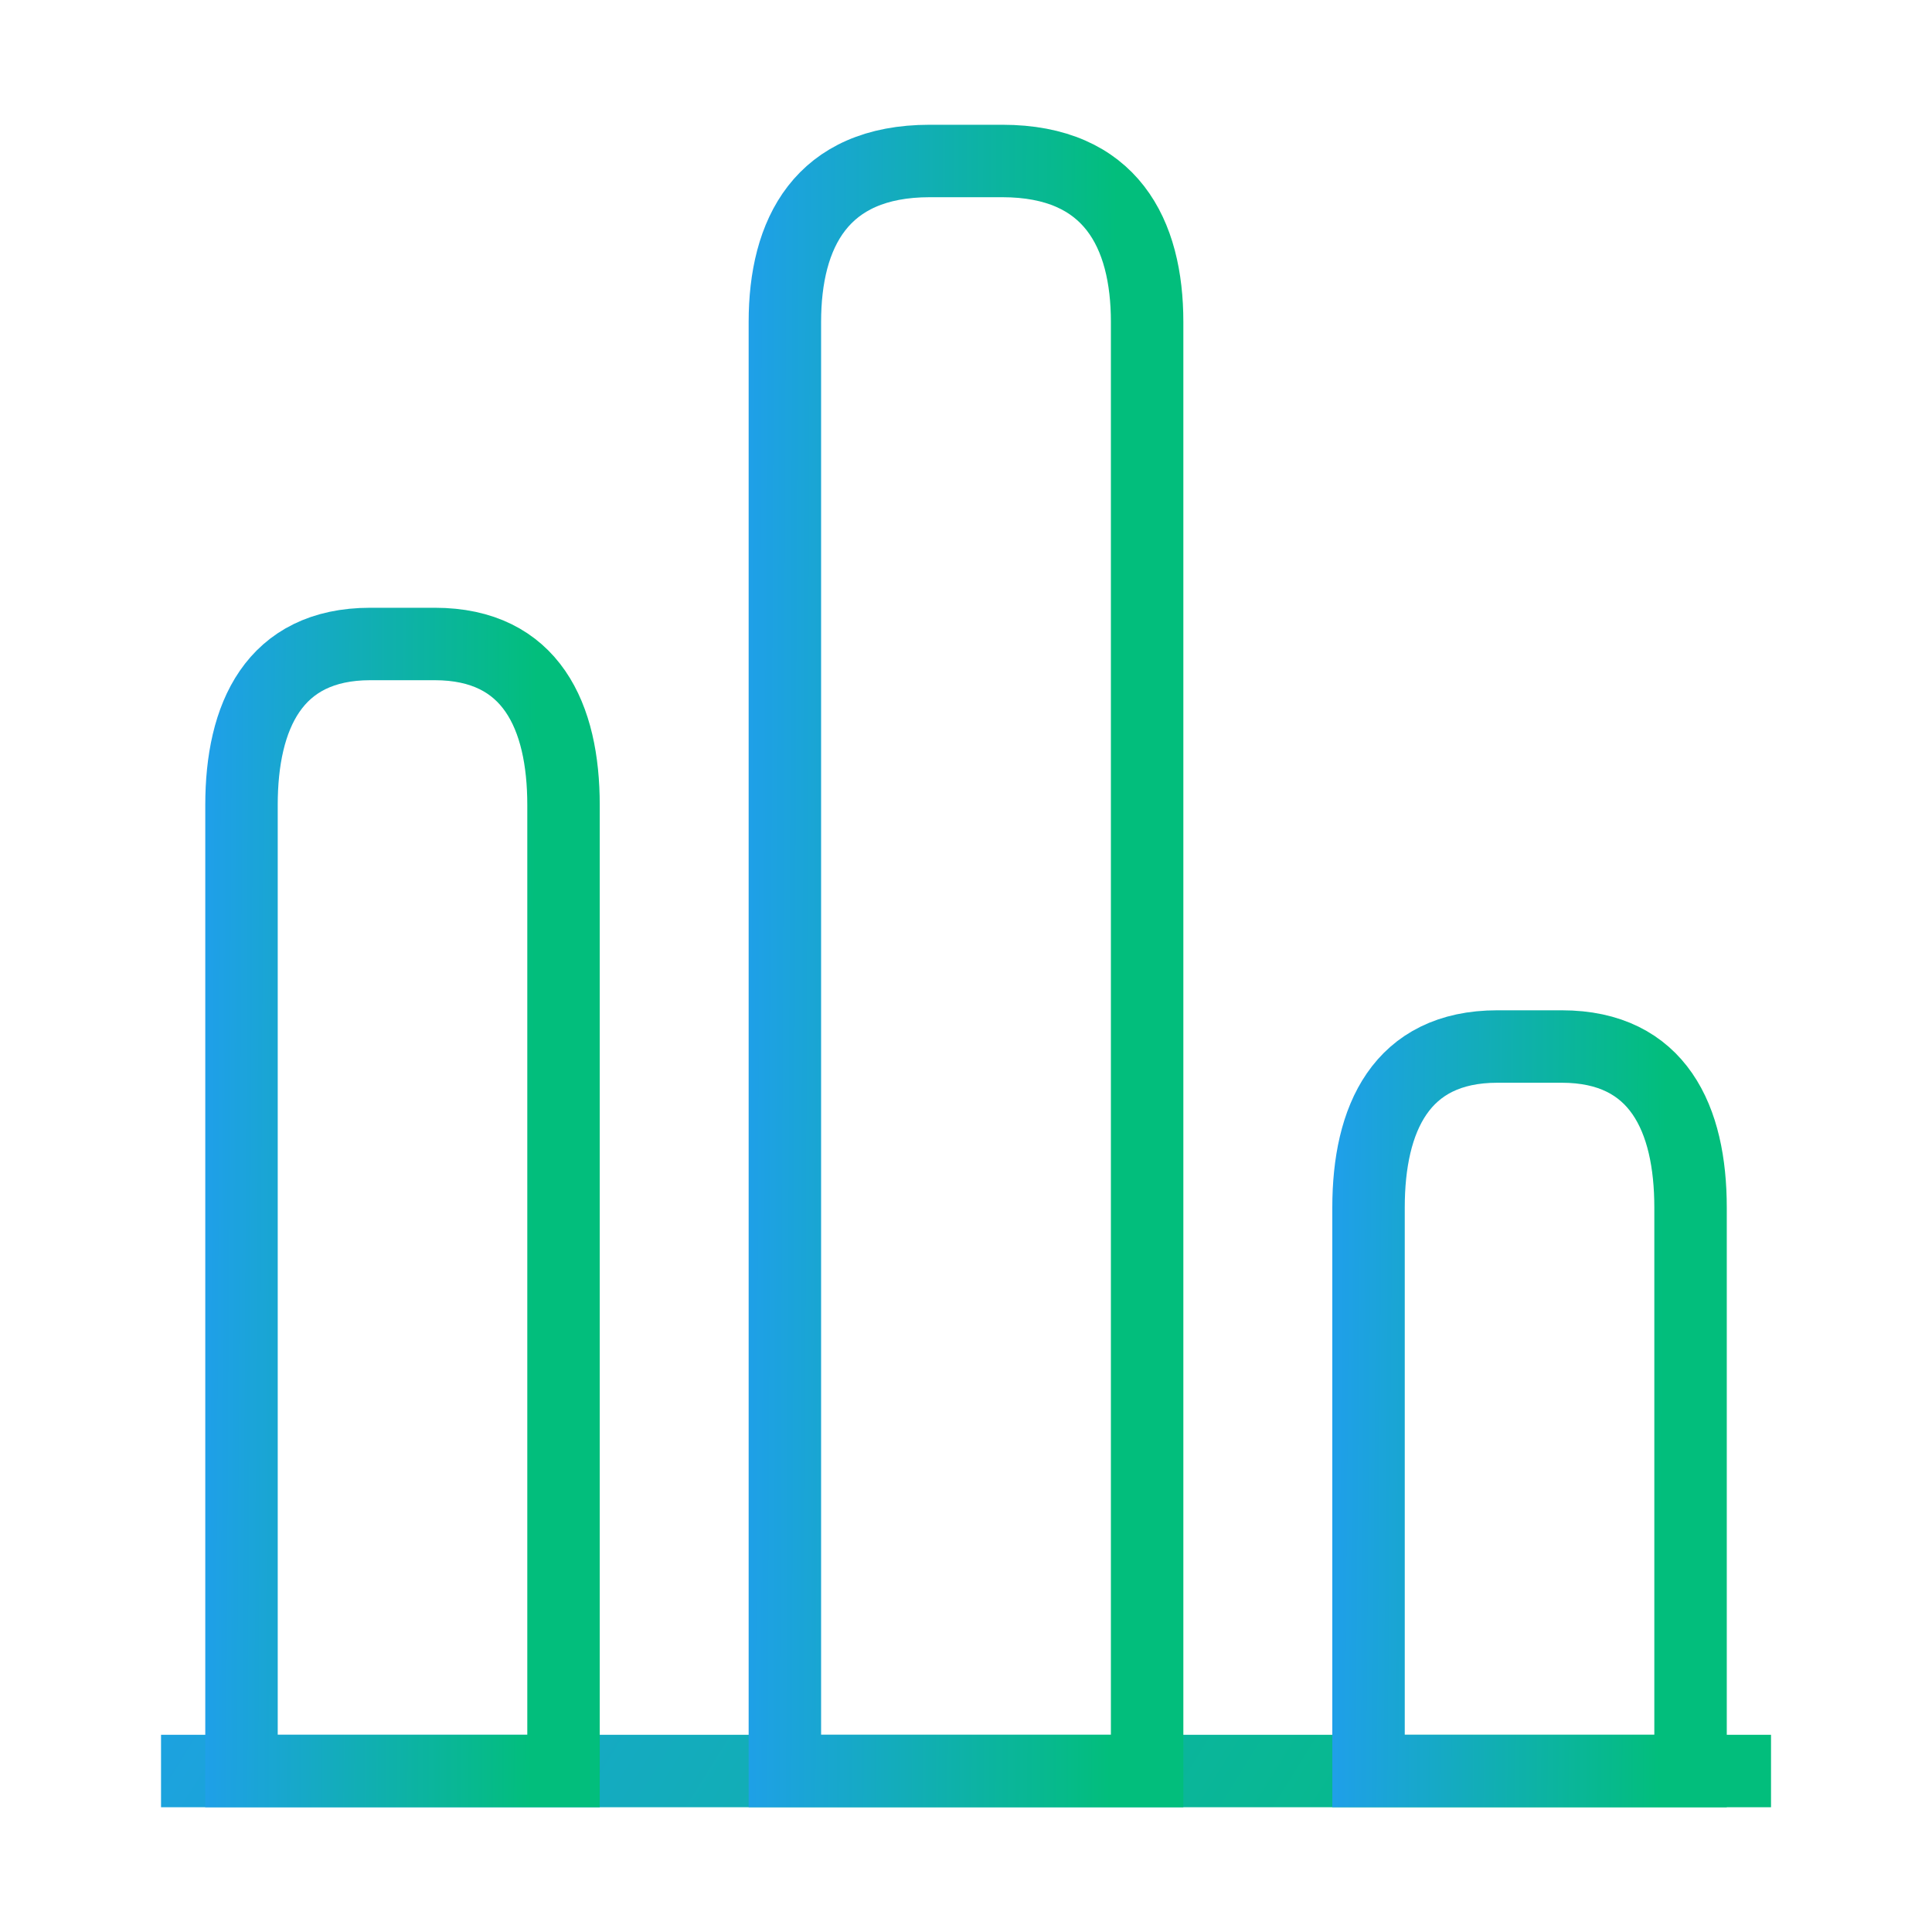 <svg width="40" height="40" viewBox="0 0 40 40" fill="none" xmlns="http://www.w3.org/2000/svg">
<path d="M3.334 36.667H36.667" stroke="url(#paint0_linear_621_15613)" stroke-width="1.5"/>
<path d="M16.25 6.667V36.667H23.75V6.667C23.75 4.833 23 3.333 20.75 3.333H19.25C17 3.333 16.25 4.833 16.25 6.667Z" stroke="url(#paint1_linear_621_15613)" stroke-width="1.5"/>
<path d="M5 16.667V36.667H11.667V16.667C11.667 14.833 11 13.333 9 13.333H7.667C5.667 13.333 5 14.833 5 16.667Z" stroke="url(#paint2_linear_621_15613)" stroke-width="1.5"/>
<path d="M28.334 25V36.667H35.001V25C35.001 23.167 34.334 21.667 32.334 21.667H31.001C29.001 21.667 28.334 23.167 28.334 25Z" stroke="url(#paint3_linear_621_15613)" stroke-width="1.5"/>
<defs>
<linearGradient id="paint0_linear_621_15613" x1="3.334" y1="20.167" x2="32.875" y2="38.483" gradientUnits="userSpaceOnUse">
<stop stop-color="#2599FF"/>
<stop offset="1" stop-color="#02BE7C"/>
</linearGradient>
<linearGradient id="paint1_linear_621_15613" x1="16.25" y1="-546.667" x2="25.452" y2="-546.628" gradientUnits="userSpaceOnUse">
<stop stop-color="#2599FF"/>
<stop offset="1" stop-color="#02BE7C"/>
</linearGradient>
<linearGradient id="paint2_linear_621_15613" x1="5" y1="-371.667" x2="13.179" y2="-371.623" gradientUnits="userSpaceOnUse">
<stop stop-color="#2599FF"/>
<stop offset="1" stop-color="#02BE7C"/>
</linearGradient>
<linearGradient id="paint3_linear_621_15613" x1="28.334" y1="-225.833" x2="36.513" y2="-225.766" gradientUnits="userSpaceOnUse">
<stop stop-color="#2599FF"/>
<stop offset="1" stop-color="#02BE7C"/>
</linearGradient>
</defs>
</svg>
